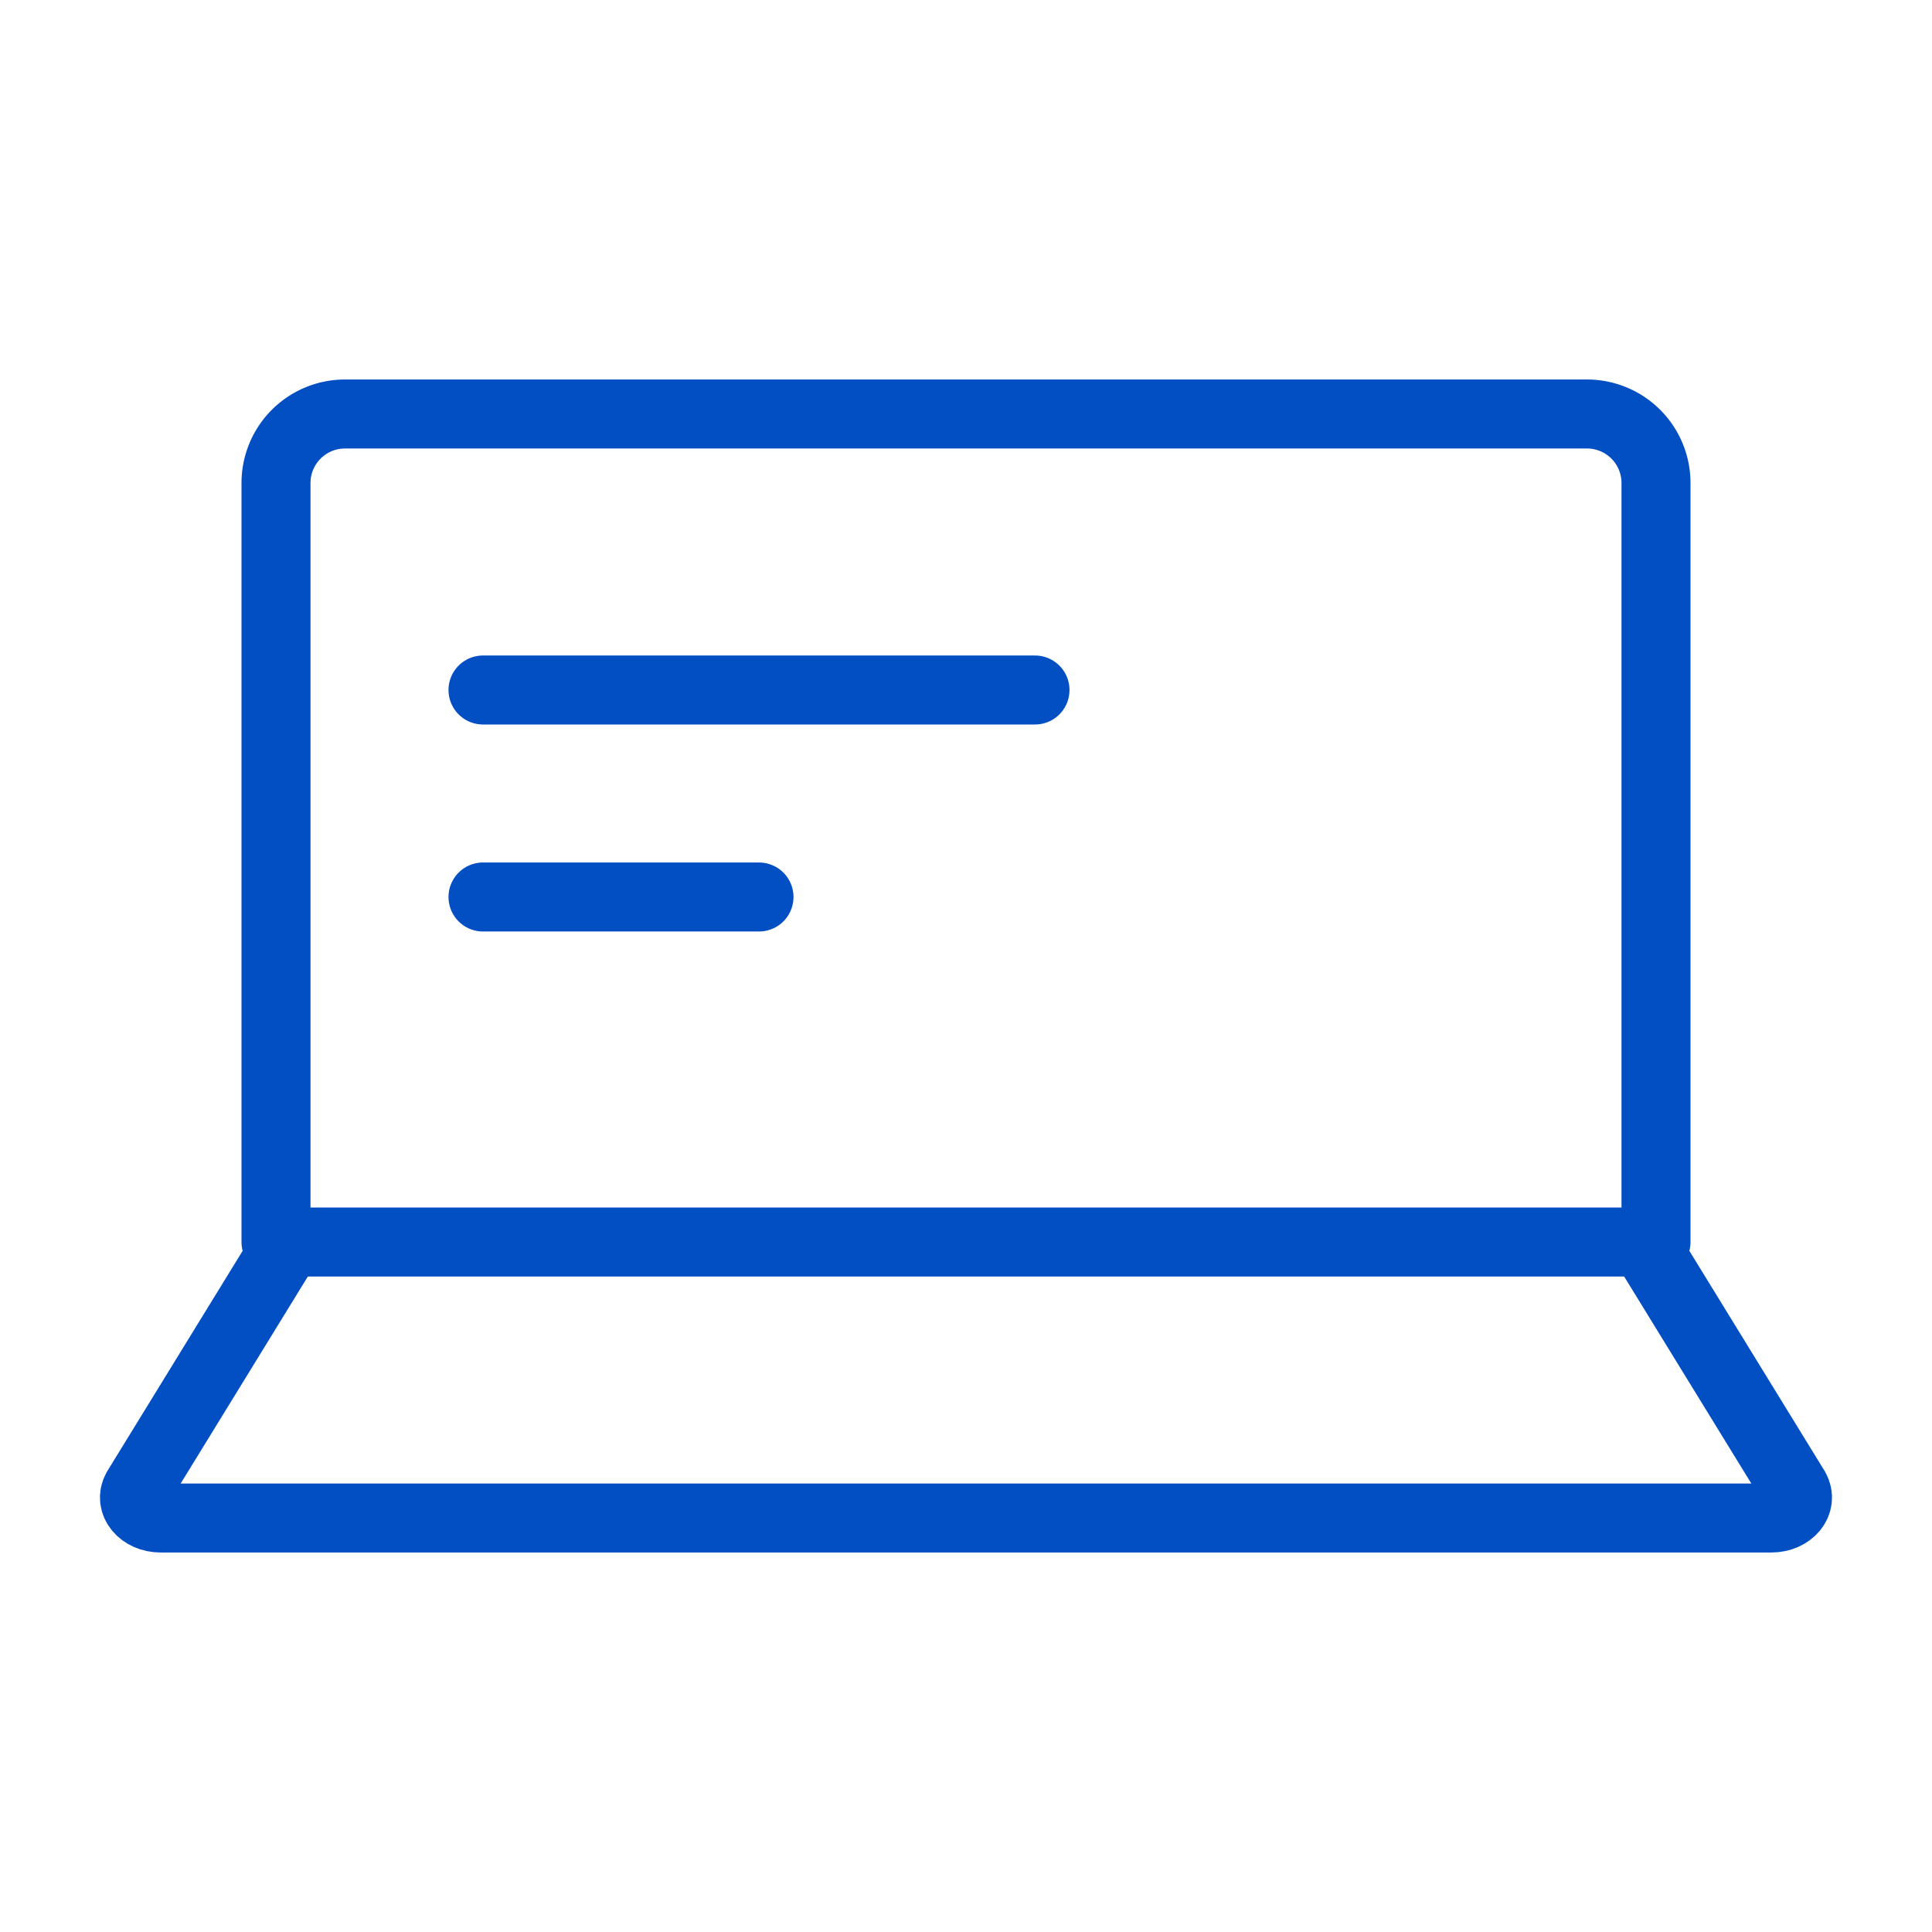 <svg xmlns="http://www.w3.org/2000/svg" width="28" height="28" viewBox="0 0 28 28">
  <g id="그룹_8369" data-name="그룹 8369" transform="translate(-51 -676)">
    <rect id="사각형_3586" data-name="사각형 3586" width="28" height="28" transform="translate(51 676)" fill="none"/>
    <g id="그룹_8368" data-name="그룹 8368" transform="translate(-93.43 -8.103)">
      <path id="사각형_3585" data-name="사각형 3585" d="M1,0H19a1,1,0,0,1,1,1V12a0,0,0,0,1,0,0H0a0,0,0,0,1,0,0V1A1,1,0,0,1,1,0Z" transform="translate(148.43 690.103)" fill="none" stroke="#024fc4" stroke-linecap="round" stroke-linejoin="round" stroke-width="1"/>
      <path id="패스_13891" data-name="패스 13891" d="M168.3,728.355l2.2,3.581c.111.2-.072.419-.346.419H146.81c-.275,0-.458-.222-.346-.419l2.2-3.581" transform="translate(-0.052 -26.252)" fill="none" stroke="#024fc4" stroke-linecap="round" stroke-linejoin="round" stroke-width="1"/>
      <line id="선_848" data-name="선 848" x2="8" transform="translate(151.43 694.103)" fill="none" stroke="#024fc4" stroke-linecap="round" stroke-linejoin="round" stroke-width="1"/>
      <line id="선_849" data-name="선 849" x2="4" transform="translate(151.43 697.103)" fill="none" stroke="#024fc4" stroke-linecap="round" stroke-linejoin="round" stroke-width="1"/>
    </g>
  </g>
</svg>

